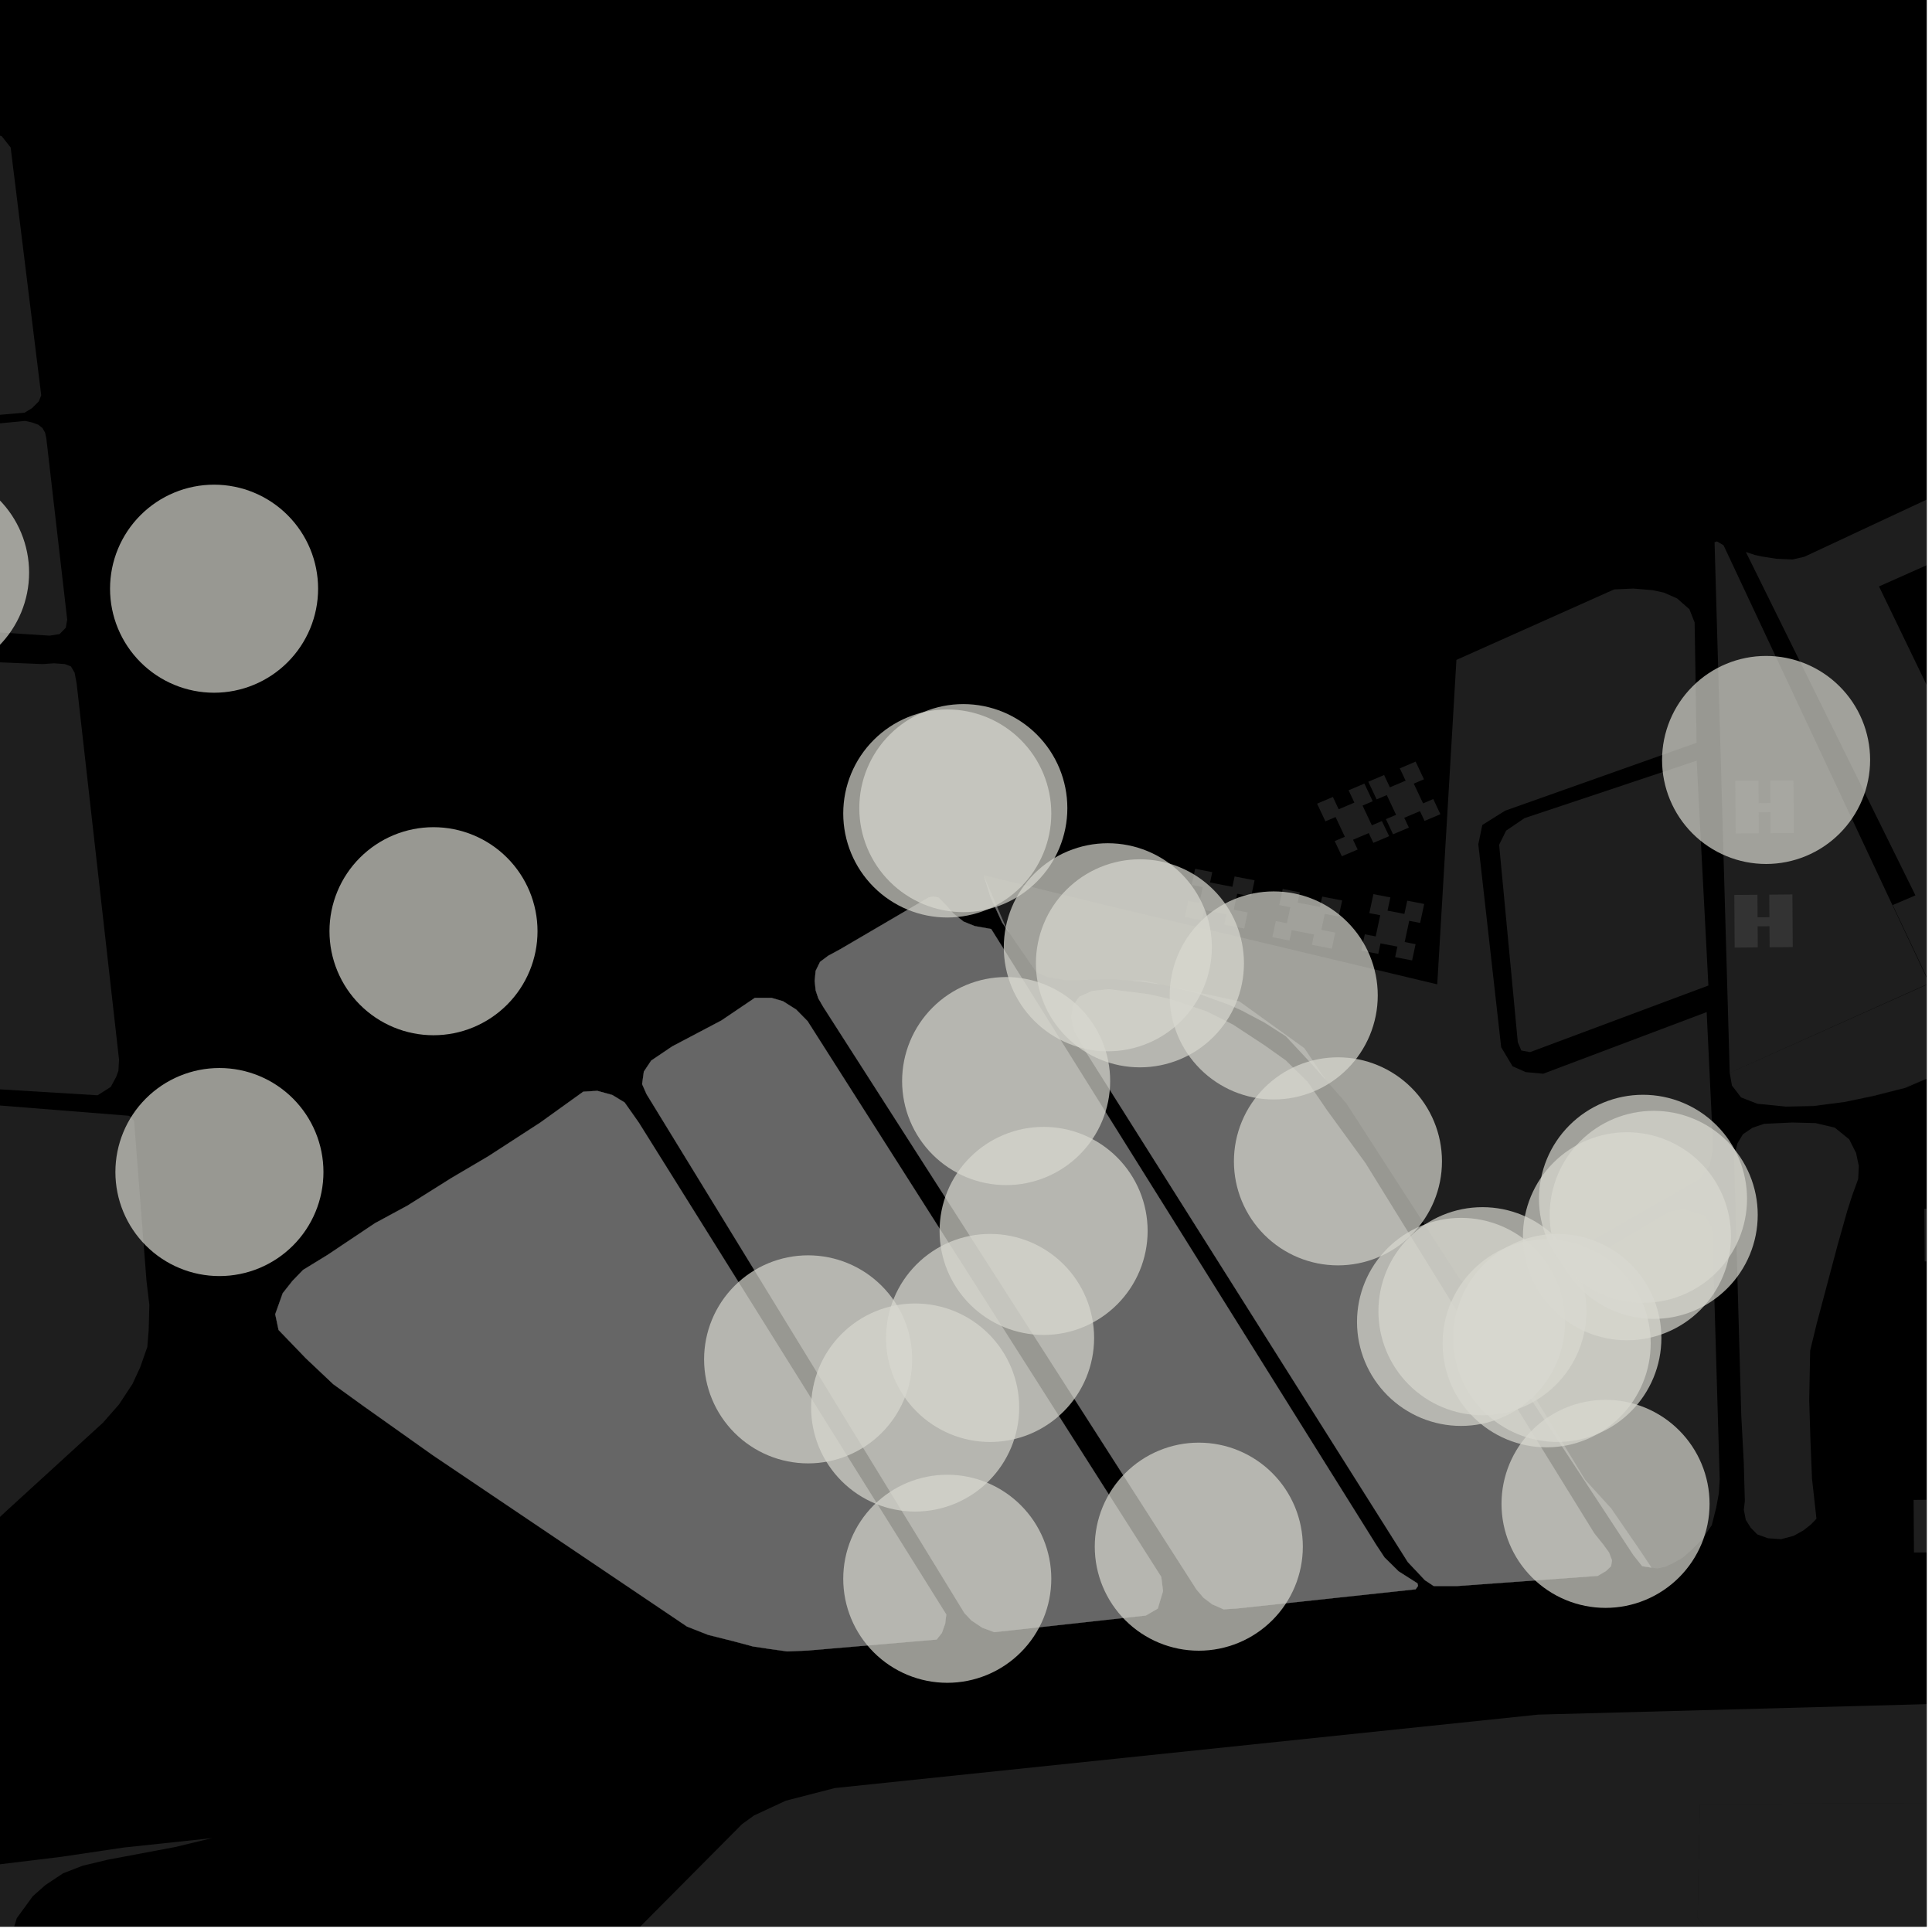 <?xml version="1.0" encoding="UTF-8"?>
<svg xmlns="http://www.w3.org/2000/svg" xmlns:xlink="http://www.w3.org/1999/xlink" width="361pt" height="361pt" viewBox="0 0 361 361" version="1.1">
<defs>
<clipPath id="clip1">
  <path d="M 320 101 L 360 101 L 360 201 L 320 201 Z M 320 101 "/>
</clipPath>
<clipPath id="clip2">
  <path d="M 323 161 L 360 161 L 360 207 L 323 207 Z M 323 161 "/>
</clipPath>
<clipPath id="clip3">
  <path d="M 326 67 L 360 67 L 360 184 L 326 184 Z M 326 67 "/>
</clipPath>
<clipPath id="clip4">
  <path d="M 357 280 L 360 280 L 360 291 L 357 291 Z M 357 280 "/>
</clipPath>
<clipPath id="clip5">
  <path d="M 359 225 L 360 225 L 360 236 L 359 236 Z M 359 225 "/>
</clipPath>
<clipPath id="clip6">
  <path d="M 317 336 L 360 336 L 360 360 L 317 360 Z M 317 336 "/>
</clipPath>
<clipPath id="clip7">
  <path d="M 68 318 L 360 318 L 360 360 L 68 360 Z M 68 318 "/>
</clipPath>
<clipPath id="clip8">
  <path d="M 0 343 L 52 343 L 52 360 L 0 360 Z M 0 343 "/>
</clipPath>
<clipPath id="clip9">
  <path d="M 0 356 L 20 356 L 20 360 L 0 360 Z M 0 356 "/>
</clipPath>
</defs>
<g id="surface2464">
<path style="fill-rule:nonzero;fill:rgb(0%,0%,0%);fill-opacity:1;stroke-width:0.03;stroke-linecap:square;stroke-linejoin:miter;stroke:rgb(0%,0%,0%);stroke-opacity:1;stroke-miterlimit:10;" d="M 0 178 L 360 178 L 360 -182 L 0 -182 Z M 0 178 " transform="matrix(1,0,0,1,0,182)"/>
<g clip-path="url(#clip1)" clip-rule="nonzero">
<path style=" stroke:none;fill-rule:nonzero;fill:rgb(39.999%,39.999%,39.999%);fill-opacity:0.3;" d="M 353.602 169.117 L 360.488 183.73 L 323.203 200.461 L 320.371 101.312 L 320.828 101.164 L 322.051 101.887 Z M 353.602 169.117 "/>
</g>
<path style=" stroke:none;fill-rule:nonzero;fill:rgb(39.999%,39.999%,39.999%);fill-opacity:0.3;" d="M 324.062 167.223 L 328.383 167.188 L 328.41 171.402 L 330.621 171.383 L 330.594 167.168 L 334.918 167.129 L 334.98 176.965 L 330.656 177.004 L 330.633 173.07 L 328.422 173.086 L 328.445 177.023 L 324.125 177.059 Z M 324.062 167.223 "/>
<path style=" stroke:none;fill-rule:nonzero;fill:rgb(39.999%,39.999%,39.999%);fill-opacity:0.3;" d="M 324.254 145.898 L 328.574 145.863 L 328.602 150.078 L 330.812 150.059 L 330.785 145.844 L 335.109 145.809 L 335.172 155.645 L 330.848 155.68 L 330.824 151.746 L 328.613 151.766 L 328.637 155.699 L 324.316 155.734 Z M 324.254 145.898 "/>
<g clip-path="url(#clip2)" clip-rule="nonzero">
<path style=" stroke:none;fill-rule:nonzero;fill:rgb(39.999%,39.999%,39.999%);fill-opacity:0.3;" d="M 412.035 161.086 L 429.297 174.887 L 426.656 175.039 L 423.699 175.332 L 420.781 175.91 L 417.938 176.777 L 359.691 201.695 L 354.504 203.645 L 347.285 205.363 L 344.652 205.91 L 341.707 206.293 L 336.832 206.707 L 333.711 206.773 L 328.363 206.242 L 325.32 205.055 L 323.617 202.828 L 323.203 200.461 L 360.531 183.758 Z M 412.035 161.086 "/>
</g>
<g clip-path="url(#clip3)" clip-rule="nonzero">
<path style=" stroke:none;fill-rule:nonzero;fill:rgb(39.999%,39.999%,39.999%);fill-opacity:0.3;" d="M 331.887 104.402 L 334.934 104.543 L 337.145 104.035 L 414.898 67.699 L 420.316 78.785 L 351.098 109.574 L 375.816 160.723 L 509.887 98.965 L 509.504 109.09 L 499.703 122.191 L 411.941 160.914 L 360.551 183.699 L 353.664 169.113 L 357.906 167.301 L 326.223 103.145 L 327.883 103.688 L 329.141 103.973 Z M 331.887 104.402 "/>
</g>
<path style=" stroke:none;fill-rule:nonzero;fill:rgb(39.999%,39.999%,39.999%);fill-opacity:0.3;" d="M 359.691 201.695 L 356.02 203.27 L 350.09 204.777 L 347.285 205.363 L 354.504 203.645 Z M 359.691 201.695 "/>
<path style=" stroke:none;fill-rule:nonzero;fill:rgb(39.999%,39.999%,39.999%);fill-opacity:0.3;" d="M 341.707 206.293 L 338.828 206.668 L 336.832 206.707 Z M 341.707 206.293 "/>
<path style=" stroke:none;fill-rule:nonzero;fill:rgb(39.999%,39.999%,39.999%);fill-opacity:0.3;" d="M 324.645 213.645 L 325.668 211.941 L 327.461 210.723 L 329.637 209.992 L 334.891 209.742 L 339.246 209.855 L 342.836 210.703 L 345.527 212.887 L 346.812 215.438 L 347.328 217.867 L 347.207 220.297 L 346.059 223.457 L 345.164 226.254 L 343.379 232.578 L 339.434 247.41 L 338.234 252.355 L 338.059 261.648 L 338.289 269.188 L 338.578 276.277 L 339.41 283.781 L 338.371 284.859 L 337.004 285.938 L 335.16 286.969 L 332.801 287.602 L 330.34 287.426 L 328.355 286.711 L 327.125 285.457 L 326.199 283.98 L 325.844 282.098 L 326.027 280.48 L 325.832 273.324 L 325.363 264.508 L 324.008 216.074 Z M 324.645 213.645 "/>
<path style=" stroke:none;fill-rule:nonzero;fill:rgb(39.999%,39.999%,39.999%);fill-opacity:0.3;" d="M 298.477 234.305 L 311.938 226.348 L 314.551 225.879 L 316.676 226.496 L 318.641 227.113 L 319.949 229.434 L 321.332 276.406 L 321.172 279.043 L 320.684 281.68 L 319.848 284.992 L 318.035 287.66 L 316.137 289.559 L 314.379 291.094 L 312.617 292.086 L 311.219 292.746 L 309.684 293.078 L 308.57 292.906 L 306.398 289.648 L 301.055 281.871 L 296.195 276.527 L 278.703 247.859 Z M 298.477 234.305 "/>
<g clip-path="url(#clip4)" clip-rule="nonzero">
<path style=" stroke:none;fill-rule:nonzero;fill:rgb(39.999%,39.999%,39.999%);fill-opacity:0.3;" d="M 357.562 280.262 L 361.883 280.227 L 361.91 284.438 L 364.121 284.418 L 364.094 280.203 L 368.41 280.168 L 368.477 290 L 364.16 290.035 L 364.133 286.105 L 361.922 286.125 L 361.949 290.055 L 357.629 290.094 Z M 357.562 280.262 "/>
</g>
<g clip-path="url(#clip5)" clip-rule="nonzero">
<path style=" stroke:none;fill-rule:nonzero;fill:rgb(39.999%,39.999%,39.999%);fill-opacity:0.3;" d="M 359.566 225.871 L 363.887 225.832 L 363.914 230.047 L 366.125 230.027 L 366.098 225.812 L 370.414 225.773 L 370.48 235.379 L 366.164 235.414 L 366.137 231.711 L 363.926 231.73 L 363.953 235.664 L 359.633 235.703 Z M 359.566 225.871 "/>
</g>
<path style=" stroke:none;fill-rule:nonzero;fill:rgb(39.999%,39.999%,39.999%);fill-opacity:0.3;" d="M -305.289 198.219 L -305.418 192.094 L -286.605 192.27 L -15.547 204.938 L -14.191 205.441 L 24.039 208.48 L 24.574 208.758 L 25.059 209.492 L 27.371 239.312 L 27.906 243.812 L 27.781 248.566 L 27.523 251.691 L 26.211 255.445 L 24.766 258.574 L 22.23 262.434 L 19.238 265.836 L 0.938 282.559 L -12.898 295.516 L -33.543 317.23 L -42.121 325.273 L -44.43 326.855 L -48.402 328.688 L -51.992 329.664 L -56.559 330.52 L -115.844 335.379 L -204.625 346.988 L -210.293 347.121 L -214.379 347.504 L -218.332 348.637 L -230.723 351.156 L -233.883 351.535 L -236.652 351.914 L -240.738 352.168 L -244.562 351.801 L -248.883 350.742 L -252.875 348.812 L -273.07 333.832 L -281.176 327.574 L -284.559 323.594 L -286.543 319.094 L -288.133 314.219 L -290.785 304.707 L -295.219 278.531 L -303.703 216.484 Z M -305.289 198.219 "/>
<path style=" stroke:none;fill-rule:nonzero;fill:rgb(39.999%,39.999%,39.999%);fill-opacity:0.3;" d="M -35.031 126.879 L -33.684 124.082 L -31.57 122.473 L 7.957 124.086 L 10.102 123.938 L 12.094 124.082 L 13.246 124.516 L 13.938 125.68 L 14.32 127.711 L 22.242 197.992 L 22.125 200.09 L 21.715 201.207 L 20.699 203.09 L 18.234 204.656 L -19.656 202.348 L -21.754 201.445 L -24.805 199.645 L -25.949 197.84 Z M -35.031 126.879 "/>
<path style=" stroke:none;fill-rule:nonzero;fill:rgb(39.999%,39.999%,39.999%);fill-opacity:0.3;" d="M -44.617 84.926 L -42.188 83.148 L 4.68 78.652 L 5.992 78.934 L 7.152 79.359 L 7.941 79.996 L 8.43 80.848 L 8.656 81.914 L 12.559 115.797 L 12.289 117.301 L 11.125 118.484 L 9.266 118.773 L -39.648 115.656 L -41.191 115.016 L -41.852 113.867 Z M -44.617 84.926 "/>
<path style=" stroke:none;fill-rule:nonzero;fill:rgb(39.999%,39.999%,39.999%);fill-opacity:0.3;" d="M -50.527 30.641 L -2.312 24.723 L 0.305 25.43 L 1.992 27.555 L 7.703 73.859 L 7.254 74.996 L 5.977 76.273 L 4.598 77.105 L -42.035 81.16 L -45.215 79.57 Z M -50.527 30.641 "/>
<path style=" stroke:none;fill-rule:nonzero;fill:rgb(39.999%,39.999%,39.999%);fill-opacity:0.3;" d="M 254.941 146.414 L 256.496 149.715 L 254.598 150.523 L 256.336 154.215 L 258.207 153.418 L 259.57 156.238 L 256.617 157.492 L 255.754 155.664 L 252.82 156.91 L 253.684 158.738 L 250.727 159.992 L 249.395 157.16 L 251.293 156.355 L 249.555 152.664 L 247.656 153.469 L 246.102 150.168 L 249.055 148.914 L 250.137 151.215 L 253.07 149.969 L 251.988 147.668 Z M 254.941 146.414 "/>
<path style=" stroke:none;fill-rule:nonzero;fill:rgb(39.999%,39.999%,39.999%);fill-opacity:0.3;" d="M 255.672 146.07 L 258.625 144.816 L 259.707 147.113 L 262.645 145.867 L 261.559 143.57 L 264.516 142.312 L 266.07 145.613 L 264.168 146.422 L 265.91 150.113 L 267.809 149.305 L 269.141 152.137 L 266.188 153.391 L 265.324 151.562 L 262.391 152.809 L 263.254 154.637 L 260.297 155.891 L 258.965 153.059 L 260.863 152.254 L 259.125 148.562 L 257.227 149.367 Z M 255.672 146.07 "/>
<path style=" stroke:none;fill-rule:nonzero;fill:rgb(39.999%,39.999%,39.999%);fill-opacity:0.3;" d="M 284.848 152.879 L 317.027 142.137 L 319.219 184.148 L 285.898 196.594 L 284.262 196.289 L 283.605 194.738 L 280.117 157.848 L 281.422 155.211 Z M 284.848 152.879 "/>
<path style=" stroke:none;fill-rule:nonzero;fill:rgb(39.999%,39.999%,39.999%);fill-opacity:0.3;" d="M 205.887 168.965 L 268.555 183.93 L 272.137 123.305 L 301.605 110.133 L 305.199 109.973 L 308.797 110.277 L 310.922 110.738 L 313.375 111.82 L 315.664 113.832 L 316.648 116.312 L 317.012 138.789 L 281.242 151.477 L 276.977 154.145 L 276.223 157.758 L 276.68 161.715 L 280.5 195.68 L 282.629 199.242 L 285.082 200.324 L 288.352 200.629 L 318.898 189.109 L 320.027 212.809 L 320.027 215.008 L 319.453 217.758 L 317.617 220.344 L 280.715 241.477 L 276.629 241.484 L 272.867 239.164 L 251.547 206.133 L 247.594 201.629 L 243.719 195.871 L 231.57 187.125 L 219.008 184.406 L 217.484 184.031 L 216.77 183.922 L 213.594 183.234 L 211.512 183.234 L 207.805 182.973 L 199.172 183.172 L 195.758 182.578 L 193.633 181.652 L 188.496 174.184 L 187.84 173.031 L 183.883 163.801 L 183.797 163.527 Z M 205.887 168.965 "/>
<path style=" stroke:none;fill-rule:nonzero;fill:rgb(39.999%,39.999%,39.999%);fill-opacity:0.3;" d="M 278.699 247.852 L 278.922 247.367 L 279.57 246.203 L 280.328 245.312 L 281.297 244.453 L 283.035 243.438 L 298.477 234.305 L 278.703 247.859 Z M 278.699 247.852 "/>
<path style=" stroke:none;fill-rule:nonzero;fill:rgb(39.999%,39.999%,39.999%);fill-opacity:0.3;" d="M 254.363 177.621 L 255.016 174.582 L 257.055 174.973 L 257.902 171.012 L 255.863 170.617 L 256.625 167.074 L 259.797 167.688 L 259.266 170.156 L 262.418 170.766 L 262.945 168.297 L 266.117 168.91 L 265.355 172.453 L 263.316 172.059 L 262.469 176.023 L 264.508 176.418 L 263.855 179.457 L 260.684 178.844 L 261.105 176.879 L 257.953 176.27 L 257.535 178.234 Z M 254.363 177.621 "/>
<path style=" stroke:none;fill-rule:nonzero;fill:rgb(39.999%,39.999%,39.999%);fill-opacity:0.3;" d="M 239.68 166.105 L 242.879 166.727 L 242.465 168.66 L 246.637 169.469 L 247.055 167.531 L 250.785 168.254 L 250.137 171.266 L 247.539 170.762 L 246.898 173.754 L 249.496 174.254 L 248.852 177.266 L 245.121 176.543 L 245.535 174.609 L 241.359 173.801 L 240.945 175.738 L 237.746 175.117 L 238.391 172.105 L 240.461 172.508 L 241.102 169.516 L 239.031 169.117 Z M 239.68 166.105 "/>
<path style=" stroke:none;fill-rule:nonzero;fill:rgb(39.999%,39.999%,39.999%);fill-opacity:0.3;" d="M 223.316 162.34 L 226.516 162.961 L 226.102 164.895 L 230.277 165.703 L 230.691 163.77 L 234.422 164.488 L 233.777 167.5 L 231.176 166.996 L 230.535 169.988 L 233.133 170.492 L 232.488 173.5 L 228.758 172.781 L 229.172 170.844 L 225 170.035 L 224.582 171.973 L 221.383 171.352 L 222.027 168.344 L 224.098 168.742 L 224.738 165.754 L 222.668 165.352 Z M 223.316 162.34 "/>
<path style=" stroke:none;fill-rule:nonzero;fill:rgb(39.999%,39.999%,39.999%);fill-opacity:0.3;" d="M 247.594 201.629 L 245.16 198.855 L 240.25 193.594 L 236.23 191.027 L 232.012 188.797 L 229.52 187.676 L 223.598 185.539 L 219.008 184.406 L 231.57 187.125 L 243.719 195.871 Z M 247.594 201.629 "/>
<path style=" stroke:none;fill-rule:nonzero;fill:rgb(39.999%,39.999%,39.999%);fill-opacity:0.3;" d="M 216.77 183.922 L 212.91 183.336 L 211.512 183.234 L 213.594 183.234 Z M 216.77 183.922 "/>
<path style=" stroke:none;fill-rule:nonzero;fill:rgb(39.999%,39.999%,39.999%);fill-opacity:0.3;" d="M 188.496 174.184 L 187.246 172.359 L 185.113 167.711 L 183.883 163.801 L 187.84 173.031 Z M 188.496 174.184 "/>
<path style=" stroke:none;fill-rule:nonzero;fill:rgb(39.999%,39.999%,39.999%);fill-opacity:0.3;" d="M 278.203 249.418 L 278.527 248.223 L 278.699 247.852 L 278.703 247.859 L 296.195 276.527 L 301.055 281.871 L 306.398 289.648 L 308.57 292.906 L 308.27 292.859 L 306.855 292.641 L 305.203 290.559 Z M 278.203 249.418 "/>
<path style=" stroke:none;fill-rule:nonzero;fill:rgb(39.999%,39.999%,39.999%);fill-opacity:0.3;" d="M 202.965 196.641 L 200.672 192.457 L 200.176 190.133 L 200.5 187.961 L 201.641 186.258 L 204.094 185.168 L 207.195 184.852 L 210.957 185.312 L 214.555 185.773 L 218.641 186.695 L 225.508 189.012 L 230.414 191.484 L 236.305 195.355 L 240.23 198.141 L 244.324 202.164 L 247.926 207.43 L 255.133 217.34 L 297.887 286.512 L 299.555 288.594 L 300.645 290.086 L 301.203 291.551 L 301.027 292.637 L 300.121 293.52 L 298.539 294.453 L 272.312 296.352 L 267.898 296.355 L 266.262 295.273 L 263.051 291.867 Z M 202.965 196.641 "/>
<path style=" stroke:none;fill-rule:nonzero;fill:rgb(39.999%,39.999%,39.999%);fill-opacity:0.3;" d="M 153.793 188.082 L 152.906 186.547 L 152.414 185.07 L 152.227 183.301 L 152.406 181.414 L 153.23 179.73 L 154.75 178.59 L 156.984 177.379 L 173.535 167.688 L 174.375 167.535 L 175.34 167.688 L 176.918 169.305 L 178.188 170.742 L 180.059 172.207 L 182.137 173.043 L 185.203 173.594 L 257.188 288.727 L 258.688 291 L 261.328 293.609 L 264.855 295.855 L 264.965 296.328 L 264.52 296.961 L 231.113 300.547 L 228.648 300.707 L 226.516 299.773 L 224.871 298.531 L 223.555 296.977 Z M 153.793 188.082 "/>
<path style=" stroke:none;fill-rule:nonzero;fill:rgb(39.999%,39.999%,39.999%);fill-opacity:0.3;" d="M 120.809 204.438 L 119.984 202.57 L 120.309 200.23 L 121.68 198.172 L 125.613 195.52 L 134.805 190.676 L 141.039 186.461 L 144.156 186.457 L 146.293 187.078 L 148.758 188.633 L 150.898 190.809 L 216.98 294.648 L 217.312 297.297 L 216.332 300.566 L 214.098 301.863 L 185.797 304.973 L 183.574 304.156 L 181.523 302.797 L 180.207 301.398 Z M 120.809 204.438 "/>
<path style=" stroke:none;fill-rule:nonzero;fill:rgb(39.999%,39.999%,39.999%);fill-opacity:0.3;" d="M 54.668 239.316 L 56.633 237.289 L 61.207 234.484 L 65.637 231.52 L 70.086 228.547 L 76.137 225.273 L 84.34 220.121 L 91.23 216.062 L 100.949 209.762 L 108.984 203.988 L 111.613 203.828 L 114.406 204.602 L 116.707 206 L 119.34 209.734 L 176.812 301.676 L 176.609 303.367 L 175.996 305.105 L 175.012 306.352 L 150.875 308.41 L 147.098 308.57 L 143.812 308.109 L 140.695 307.645 L 137.242 306.715 L 132.316 305.477 L 128.371 303.926 L 80.863 271.902 L 67.84 262.664 L 62.25 258.621 L 57.152 253.801 L 52.055 248.512 L 51.43 245.566 L 52.828 241.648 Z M 54.668 239.316 "/>
<g clip-path="url(#clip6)" clip-rule="nonzero">
<path style=" stroke:none;fill-rule:nonzero;fill:rgb(39.999%,39.999%,39.999%);fill-opacity:0.3;" d="M 367.359 336.859 L 366.43 409.477 L 348 409.699 L 348.055 420.684 L 337.746 420.645 L 330.129 420.75 L 330.41 404.293 L 330.398 391.812 L 330.801 375.758 L 317.211 358.379 L 317.613 337.113 Z M 367.359 336.859 "/>
</g>
<g clip-path="url(#clip7)" clip-rule="nonzero">
<path style=" stroke:none;fill-rule:nonzero;fill:rgb(39.999%,39.999%,39.999%);fill-opacity:0.3;" d="M 367.359 336.859 L 317.613 337.113 L 317.211 358.379 L 330.801 375.758 L 330.398 391.812 L 330.41 404.293 L 330.129 420.75 L 337.746 420.648 L 348.055 420.684 L 348 409.699 L 366.43 409.477 L 366.223 412.691 L 366.965 414.438 L 371.34 415.965 L 373.73 416.688 L 375.227 417.137 L 372.965 424.238 L 365.68 443.676 L 138.59 430.082 L 156.172 410.363 L 159.465 411.398 L 174.258 409.07 L 179.398 403.824 L 191.398 400.195 L 205.973 401.441 L 209.785 399.793 L 212.066 396.715 L 212.066 394.406 L 211.328 392.562 L 210.527 390.566 L 208.242 389.031 L 204.438 387.496 L 200.621 387.504 L 197.574 389.043 L 191.012 396.941 L 180.535 399.484 L 170.621 395.34 L 156.375 398.082 L 150.457 403.5 L 68.82 418.426 L 71.535 411.809 L 74.793 406.973 L 76.316 405.164 L 80.312 401.363 L 97.25 382.52 L 138.66 340.84 L 140.887 339.227 L 146.836 336.465 L 155.977 334.105 L 287.391 320.383 L 367.336 318.227 Z M 367.359 336.859 "/>
</g>
<g clip-path="url(#clip8)" clip-rule="nonzero">
<path style=" stroke:none;fill-rule:nonzero;fill:rgb(39.999%,39.999%,39.999%);fill-opacity:0.3;" d="M -42.961 353.57 L 11.352 346.965 L 23.141 345.215 L 39.609 343.461 L 32.746 345.121 L 20.102 347.5 L 15.445 348.613 L 11.785 350.035 L 8.457 352.25 L 6.133 354.305 L 3.141 358.41 L 1.648 363.148 L 1.156 368.359 L 2.496 373.566 L 5.164 378.297 L 8.828 382.082 L 12.824 384.445 L 17.984 385.859 L 23.812 386.957 L 30.301 385.531 L 36.121 382.367 L 39.945 379.047 L 42.27 375.414 L 44.926 367.949 L 46.148 370.262 L 51.863 421.227 L 50.09 417.281 L 47.914 413.391 L 44.207 409.516 L 35.711 402.738 L 20.734 392.199 L 8.551 384.5 L -4.938 375.516 L -20.262 364.801 L -24.449 362.246 L -28.781 359.41 L -33.441 357.047 L -37.773 355.629 L -40.434 354.844 L -42.434 354.371 Z M -42.961 353.57 "/>
</g>
<g clip-path="url(#clip9)" clip-rule="nonzero">
<path style=" stroke:none;fill-rule:nonzero;fill:rgb(39.999%,39.999%,39.999%);fill-opacity:0.3;" d="M 14.117 401.141 L -10.883 415.879 L -44.789 433.688 L -81.816 429.707 L -45.332 410.746 L -33.633 404.922 L -26.973 400.816 L -23.016 397.055 L -21.941 393.637 L -21.793 392.363 L -21.582 390.559 L -23.258 387.898 L -26.684 385.68 L -32.629 385.004 L -52.617 386.566 L -161.203 396.594 L -199.008 400.188 L -207.746 401.258 L -210.449 399.723 L -211.352 397.844 L -210.996 395.281 L -208.48 391.863 L -205.242 388.613 L -196.965 381.941 L -192.648 379.203 L -187.605 376.633 L -183.648 375.605 L -178.426 374.402 L -167.746 373.492 L -145.617 371.098 L -113.695 367.672 L -86.863 365.422 L -72.816 363.012 L -70.219 358.652 L -57.336 357.016 L -51.031 356.84 L -47.25 357.176 L -44.367 358.199 L -40.586 359.047 L -37.703 360.238 L -33.195 362.113 L 0.395 383.488 L 19.734 395.797 Z M 14.117 401.141 "/>
</g>
<path style="fill-rule:nonzero;fill:rgb(39.999%,39.999%,39.999%);fill-opacity:1;stroke-width:0.03;stroke-linecap:square;stroke-linejoin:miter;stroke:rgb(39.999%,39.999%,39.999%);stroke-opacity:1;stroke-miterlimit:3.239;" d="M 321.594 214.629 L 319.16 211.855 L 314.25 206.594 L 310.23 204.027 L 306.012 201.797 L 303.52 200.676 L 297.598 198.539 L 293.008 197.406 L 305.57 200.125 L 317.719 208.871 Z M 321.594 214.629 " transform="matrix(1,0,0,1,-74,-13)"/>
<path style="fill-rule:nonzero;fill:rgb(39.999%,39.999%,39.999%);fill-opacity:1;stroke-width:0.03;stroke-linecap:square;stroke-linejoin:miter;stroke:rgb(39.999%,39.999%,39.999%);stroke-opacity:1;stroke-miterlimit:3.239;" d="M 290.77 196.922 L 286.91 196.336 L 285.512 196.234 L 287.594 196.234 Z M 290.77 196.922 " transform="matrix(1,0,0,1,-74,-13)"/>
<path style="fill-rule:nonzero;fill:rgb(39.999%,39.999%,39.999%);fill-opacity:1;stroke-width:0.03;stroke-linecap:square;stroke-linejoin:miter;stroke:rgb(39.999%,39.999%,39.999%);stroke-opacity:1;stroke-miterlimit:3.239;" d="M 262.496 187.184 L 261.246 185.359 L 259.113 180.711 L 257.883 176.801 L 261.84 186.031 Z M 262.496 187.184 " transform="matrix(1,0,0,1,-74,-13)"/>
<path style="fill-rule:nonzero;fill:rgb(39.999%,39.999%,39.999%);fill-opacity:1;stroke-width:0.03;stroke-linecap:square;stroke-linejoin:miter;stroke:rgb(39.999%,39.999%,39.999%);stroke-opacity:1;stroke-miterlimit:3.239;" d="M 352.203 262.418 L 352.527 261.223 L 352.699 260.852 L 352.703 260.859 L 370.195 289.527 L 375.055 294.871 L 380.398 302.648 L 382.57 305.906 L 382.27 305.859 L 380.855 305.641 L 379.203 303.559 Z M 352.203 262.418 " transform="matrix(1,0,0,1,-74,-13)"/>
<path style="fill-rule:nonzero;fill:rgb(39.999%,39.999%,39.999%);fill-opacity:1;stroke-width:0.03;stroke-linecap:square;stroke-linejoin:miter;stroke:rgb(39.999%,39.999%,39.999%);stroke-opacity:1;stroke-miterlimit:3.239;" d="M 276.965 209.641 L 274.672 205.457 L 274.176 203.133 L 274.5 200.961 L 275.641 199.258 L 278.094 198.168 L 281.195 197.852 L 284.957 198.312 L 288.555 198.773 L 292.641 199.695 L 299.508 202.012 L 304.414 204.484 L 310.305 208.355 L 314.23 211.141 L 318.324 215.164 L 321.926 220.43 L 329.133 230.34 L 371.887 299.512 L 373.555 301.594 L 374.645 303.086 L 375.203 304.551 L 375.027 305.637 L 374.121 306.52 L 372.539 307.453 L 346.312 309.352 L 341.898 309.355 L 340.262 308.273 L 337.051 304.867 Z M 276.965 209.641 " transform="matrix(1,0,0,1,-74,-13)"/>
<path style="fill-rule:nonzero;fill:rgb(39.999%,39.999%,39.999%);fill-opacity:1;stroke-width:0.03;stroke-linecap:square;stroke-linejoin:miter;stroke:rgb(39.999%,39.999%,39.999%);stroke-opacity:1;stroke-miterlimit:3.239;" d="M 227.793 201.082 L 226.906 199.547 L 226.414 198.07 L 226.227 196.301 L 226.406 194.414 L 227.23 192.73 L 228.75 191.59 L 230.984 190.379 L 247.535 180.688 L 248.375 180.535 L 249.34 180.688 L 250.918 182.305 L 252.188 183.742 L 254.059 185.207 L 256.137 186.043 L 259.203 186.594 L 331.188 301.727 L 332.688 304 L 335.328 306.609 L 338.855 308.855 L 338.965 309.328 L 338.52 309.961 L 305.113 313.547 L 302.648 313.707 L 300.516 312.773 L 298.871 311.531 L 297.555 309.977 Z M 227.793 201.082 " transform="matrix(1,0,0,1,-74,-13)"/>
<path style="fill-rule:nonzero;fill:rgb(39.999%,39.999%,39.999%);fill-opacity:1;stroke-width:0.03;stroke-linecap:square;stroke-linejoin:miter;stroke:rgb(39.999%,39.999%,39.999%);stroke-opacity:1;stroke-miterlimit:3.239;" d="M 194.809 217.438 L 193.984 215.57 L 194.309 213.23 L 195.68 211.172 L 199.613 208.52 L 208.805 203.676 L 215.039 199.461 L 218.156 199.457 L 220.293 200.078 L 222.758 201.633 L 224.898 203.809 L 290.98 307.648 L 291.312 310.297 L 290.332 313.566 L 288.098 314.863 L 259.797 317.973 L 257.574 317.156 L 255.523 315.797 L 254.207 314.398 Z M 194.809 217.438 " transform="matrix(1,0,0,1,-74,-13)"/>
<path style="fill-rule:nonzero;fill:rgb(39.999%,39.999%,39.999%);fill-opacity:1;stroke-width:0.03;stroke-linecap:square;stroke-linejoin:miter;stroke:rgb(39.999%,39.999%,39.999%);stroke-opacity:1;stroke-miterlimit:3.239;" d="M 128.668 252.316 L 130.633 250.289 L 135.207 247.484 L 139.637 244.52 L 144.086 241.547 L 150.137 238.273 L 158.34 233.121 L 165.23 229.062 L 174.949 222.762 L 182.984 216.988 L 185.613 216.828 L 188.406 217.602 L 190.707 219 L 193.34 222.734 L 250.812 314.676 L 250.609 316.367 L 249.996 318.105 L 249.012 319.352 L 224.875 321.41 L 221.098 321.57 L 217.812 321.109 L 214.695 320.645 L 211.242 319.715 L 206.316 318.477 L 202.371 316.926 L 154.863 284.902 L 141.84 275.664 L 136.25 271.621 L 131.152 266.801 L 126.055 261.512 L 125.43 258.566 L 126.828 254.648 Z M 128.668 252.316 " transform="matrix(1,0,0,1,-74,-13)"/>
<path style=" stroke:none;fill-rule:evenodd;fill:rgb(85.097%,85.097%,81.96%);fill-opacity:0.7;" d="M 196.438 295 C 196.438 289.844 194.387 284.902 190.742 281.258 C 187.098 277.613 182.156 275.562 177 275.562 C 171.844 275.562 166.902 277.613 163.258 281.258 C 159.613 284.902 157.562 289.844 157.562 295 C 157.562 300.156 159.613 305.098 163.258 308.742 C 166.902 312.387 171.844 314.438 177 314.438 C 182.156 314.438 187.098 312.387 190.742 308.742 C 194.387 305.098 196.438 300.156 196.438 295 Z M 196.438 295 "/>
<path style=" stroke:none;fill-rule:evenodd;fill:rgb(85.097%,85.097%,81.96%);fill-opacity:0.7;" d="M 243.438 289 C 243.438 283.844 241.387 278.902 237.742 275.258 C 234.098 271.613 229.156 269.562 224 269.562 C 218.844 269.562 213.902 271.613 210.258 275.258 C 206.613 278.902 204.562 283.844 204.562 289 C 204.562 294.156 206.613 299.098 210.258 302.742 C 213.902 306.387 218.844 308.438 224 308.438 C 229.156 308.438 234.098 306.387 237.742 302.742 C 241.387 299.098 243.438 294.156 243.438 289 Z M 243.438 289 "/>
<path style=" stroke:none;fill-rule:evenodd;fill:rgb(85.097%,85.097%,81.96%);fill-opacity:0.7;" d="M 319.438 281 C 319.438 275.844 317.387 270.902 313.742 267.258 C 310.098 263.613 305.156 261.562 300 261.562 C 294.844 261.562 289.902 263.613 286.258 267.258 C 282.613 270.902 280.562 275.844 280.562 281 C 280.562 286.156 282.613 291.098 286.258 294.742 C 289.902 298.387 294.844 300.438 300 300.438 C 305.156 300.438 310.098 298.387 313.742 294.742 C 317.387 291.098 319.438 286.156 319.438 281 Z M 319.438 281 "/>
<path style=" stroke:none;fill-rule:evenodd;fill:rgb(85.097%,85.097%,81.96%);fill-opacity:0.7;" d="M 190.438 263 C 190.438 257.844 188.387 252.902 184.742 249.258 C 181.098 245.613 176.156 243.562 171 243.562 C 165.844 243.562 160.902 245.613 157.258 249.258 C 153.613 252.902 151.562 257.844 151.562 263 C 151.562 268.156 153.613 273.098 157.258 276.742 C 160.902 280.387 165.844 282.438 171 282.438 C 176.156 282.438 181.098 280.387 184.742 276.742 C 188.387 273.098 190.438 268.156 190.438 263 Z M 190.438 263 "/>
<path style=" stroke:none;fill-rule:evenodd;fill:rgb(85.097%,85.097%,81.96%);fill-opacity:0.7;" d="M 170.438 254 C 170.438 248.844 168.387 243.902 164.742 240.258 C 161.098 236.613 156.156 234.562 151 234.562 C 145.844 234.562 140.902 236.613 137.258 240.258 C 133.613 243.902 131.562 248.844 131.562 254 C 131.562 259.156 133.613 264.098 137.258 267.742 C 140.902 271.387 145.844 273.438 151 273.438 C 156.156 273.438 161.098 271.387 164.742 267.742 C 168.387 264.098 170.438 259.156 170.438 254 Z M 170.438 254 "/>
<path style=" stroke:none;fill-rule:evenodd;fill:rgb(85.097%,85.097%,81.96%);fill-opacity:0.7;" d="M 308.438 251 C 308.438 245.844 306.387 240.902 302.742 237.258 C 299.098 233.613 294.156 231.562 289 231.562 C 283.844 231.562 278.902 233.613 275.258 237.258 C 271.613 240.902 269.562 245.844 269.562 251 C 269.562 256.156 271.613 261.098 275.258 264.742 C 278.902 268.387 283.844 270.438 289 270.438 C 294.156 270.438 299.098 268.387 302.742 264.742 C 306.387 261.098 308.438 256.156 308.438 251 Z M 308.438 251 "/>
<path style=" stroke:none;fill-rule:evenodd;fill:rgb(85.097%,85.097%,81.96%);fill-opacity:0.7;" d="M 310.438 250 C 310.438 244.844 308.387 239.902 304.742 236.258 C 301.098 232.613 296.156 230.562 291 230.562 C 285.844 230.562 280.902 232.613 277.258 236.258 C 273.613 239.902 271.562 244.844 271.562 250 C 271.562 255.156 273.613 260.098 277.258 263.742 C 280.902 267.387 285.844 269.438 291 269.438 C 296.156 269.438 301.098 267.387 304.742 263.742 C 308.387 260.098 310.438 255.156 310.438 250 Z M 310.438 250 "/>
<path style=" stroke:none;fill-rule:evenodd;fill:rgb(85.097%,85.097%,81.96%);fill-opacity:0.7;" d="M 292.438 247 C 292.438 241.844 290.387 236.902 286.742 233.258 C 283.098 229.613 278.156 227.562 273 227.562 C 267.844 227.562 262.902 229.613 259.258 233.258 C 255.613 236.902 253.562 241.844 253.562 247 C 253.562 252.156 255.613 257.098 259.258 260.742 C 262.902 264.387 267.844 266.438 273 266.438 C 278.156 266.438 283.098 264.387 286.742 260.742 C 290.387 257.098 292.438 252.156 292.438 247 Z M 292.438 247 "/>
<path style=" stroke:none;fill-rule:evenodd;fill:rgb(85.097%,85.097%,81.96%);fill-opacity:0.7;" d="M 328.438 227 C 328.438 221.844 326.387 216.902 322.742 213.258 C 319.098 209.613 314.156 207.562 309 207.562 C 303.844 207.562 298.902 209.613 295.258 213.258 C 291.613 216.902 289.562 221.844 289.562 227 C 289.562 232.156 291.613 237.098 295.258 240.742 C 298.902 244.387 303.844 246.438 309 246.438 C 314.156 246.438 319.098 244.387 322.742 240.742 C 326.387 237.098 328.438 232.156 328.438 227 Z M 328.438 227 "/>
<path style=" stroke:none;fill-rule:evenodd;fill:rgb(85.097%,85.097%,81.96%);fill-opacity:0.7;" d="M 60.438 219 C 60.438 213.844 58.387 208.902 54.742 205.258 C 51.098 201.613 46.156 199.562 41 199.562 C 35.844 199.562 30.902 201.613 27.258 205.258 C 23.613 208.902 21.562 213.844 21.562 219 C 21.562 224.156 23.613 229.098 27.258 232.742 C 30.902 236.387 35.844 238.438 41 238.438 C 46.156 238.438 51.098 236.387 54.742 232.742 C 58.387 229.098 60.438 224.156 60.438 219 Z M 60.438 219 "/>
<path style=" stroke:none;fill-rule:evenodd;fill:rgb(85.097%,85.097%,81.96%);fill-opacity:0.7;" d="M 269.438 217 C 269.438 211.844 267.387 206.902 263.742 203.258 C 260.098 199.613 255.156 197.562 250 197.562 C 244.844 197.562 239.902 199.613 236.258 203.258 C 232.613 206.902 230.562 211.844 230.562 217 C 230.562 222.156 232.613 227.098 236.258 230.742 C 239.902 234.387 244.844 236.438 250 236.438 C 255.156 236.438 260.098 234.387 263.742 230.742 C 267.387 227.098 269.438 222.156 269.438 217 Z M 269.438 217 "/>
<path style=" stroke:none;fill-rule:evenodd;fill:rgb(85.097%,85.097%,81.96%);fill-opacity:0.7;" d="M 257.438 186 C 257.438 180.844 255.387 175.902 251.742 172.258 C 248.098 168.613 243.156 166.562 238 166.562 C 232.844 166.562 227.902 168.613 224.258 172.258 C 220.613 175.902 218.562 180.844 218.562 186 C 218.562 191.156 220.613 196.098 224.258 199.742 C 227.902 203.387 232.844 205.438 238 205.438 C 243.156 205.438 248.098 203.387 251.742 199.742 C 255.387 196.098 257.438 191.156 257.438 186 Z M 257.438 186 "/>
<path style=" stroke:none;fill-rule:evenodd;fill:rgb(85.097%,85.097%,81.96%);fill-opacity:0.7;" d="M 232.438 180 C 232.438 174.844 230.387 169.902 226.742 166.258 C 223.098 162.613 218.156 160.562 213 160.562 C 207.844 160.562 202.902 162.613 199.258 166.258 C 195.613 169.902 193.562 174.844 193.562 180 C 193.562 185.156 195.613 190.098 199.258 193.742 C 202.902 197.387 207.844 199.438 213 199.438 C 218.156 199.438 223.098 197.387 226.742 193.742 C 230.387 190.098 232.438 185.156 232.438 180 Z M 232.438 180 "/>
<path style=" stroke:none;fill-rule:evenodd;fill:rgb(85.097%,85.097%,81.96%);fill-opacity:0.7;" d="M 226.438 177 C 226.438 171.844 224.387 166.902 220.742 163.258 C 217.098 159.613 212.156 157.562 207 157.562 C 201.844 157.562 196.902 159.613 193.258 163.258 C 189.613 166.902 187.562 171.844 187.562 177 C 187.562 182.156 189.613 187.098 193.258 190.742 C 196.902 194.387 201.844 196.438 207 196.438 C 212.156 196.438 217.098 194.387 220.742 190.742 C 224.387 187.098 226.438 182.156 226.438 177 Z M 226.438 177 "/>
<path style=" stroke:none;fill-rule:evenodd;fill:rgb(85.097%,85.097%,81.96%);fill-opacity:0.7;" d="M 349.438 142 C 349.438 136.844 347.387 131.902 343.742 128.258 C 340.098 124.613 335.156 122.562 330 122.562 C 324.844 122.562 319.902 124.613 316.258 128.258 C 312.613 131.902 310.562 136.844 310.562 142 C 310.562 147.156 312.613 152.098 316.258 155.742 C 319.902 159.387 324.844 161.438 330 161.438 C 335.156 161.438 340.098 159.387 343.742 155.742 C 347.387 152.098 349.438 147.156 349.438 142 Z M 349.438 142 "/>
<path style=" stroke:none;fill-rule:evenodd;fill:rgb(85.097%,85.097%,81.96%);fill-opacity:0.7;" d="M 59.438 110 C 59.438 104.844 57.387 99.902 53.742 96.258 C 50.098 92.613 45.156 90.562 40 90.562 C 34.844 90.562 29.902 92.613 26.258 96.258 C 22.613 99.902 20.562 104.844 20.562 110 C 20.562 115.156 22.613 120.098 26.258 123.742 C 29.902 127.387 34.844 129.438 40 129.438 C 45.156 129.438 50.098 127.387 53.742 123.742 C 57.387 120.098 59.438 115.156 59.438 110 Z M 59.438 110 "/>
<path style=" stroke:none;fill-rule:evenodd;fill:rgb(85.097%,85.097%,81.96%);fill-opacity:0.7;" d="M 5.438 107 C 5.438 101.844 3.387 96.902 -0.258 93.258 C -3.902 89.613 -8.844 87.562 -14 87.562 C -19.156 87.562 -24.098 89.613 -27.742 93.258 C -31.387 96.902 -33.438 101.844 -33.438 107 C -33.438 112.156 -31.387 117.098 -27.742 120.742 C -24.098 124.387 -19.156 126.438 -14 126.438 C -8.844 126.438 -3.902 124.387 -0.258 120.742 C 3.387 117.098 5.438 112.156 5.438 107 Z M 5.438 107 "/>
<path style=" stroke:none;fill-rule:evenodd;fill:rgb(85.097%,85.097%,81.96%);fill-opacity:0.7;" d="M 100.438 174 C 100.438 168.844 98.387 163.902 94.742 160.258 C 91.098 156.613 86.156 154.562 81 154.562 C 75.844 154.562 70.902 156.613 67.258 160.258 C 63.613 163.902 61.562 168.844 61.562 174 C 61.562 179.156 63.613 184.098 67.258 187.742 C 70.902 191.387 75.844 193.438 81 193.438 C 86.156 193.438 91.098 191.387 94.742 187.742 C 98.387 184.098 100.438 179.156 100.438 174 Z M 100.438 174 "/>
<path style=" stroke:none;fill-rule:evenodd;fill:rgb(85.097%,85.097%,81.96%);fill-opacity:0.7;" d="M 296.438 245 C 296.438 239.844 294.387 234.902 290.742 231.258 C 287.098 227.613 282.156 225.562 277 225.562 C 271.844 225.562 266.902 227.613 263.258 231.258 C 259.613 234.902 257.562 239.844 257.562 245 C 257.562 250.156 259.613 255.098 263.258 258.742 C 266.902 262.387 271.844 264.438 277 264.438 C 282.156 264.438 287.098 262.387 290.742 258.742 C 294.387 255.098 296.438 250.156 296.438 245 Z M 296.438 245 "/>
<path style=" stroke:none;fill-rule:evenodd;fill:rgb(85.097%,85.097%,81.96%);fill-opacity:0.7;" d="M 323.438 231 C 323.438 225.844 321.387 220.902 317.742 217.258 C 314.098 213.613 309.156 211.562 304 211.562 C 298.844 211.562 293.902 213.613 290.258 217.258 C 286.613 220.902 284.562 225.844 284.562 231 C 284.562 236.156 286.613 241.098 290.258 244.742 C 293.902 248.387 298.844 250.438 304 250.438 C 309.156 250.438 314.098 248.387 317.742 244.742 C 321.387 241.098 323.438 236.156 323.438 231 Z M 323.438 231 "/>
<path style=" stroke:none;fill-rule:evenodd;fill:rgb(85.097%,85.097%,81.96%);fill-opacity:0.7;" d="M 326.438 224 C 326.438 218.844 324.387 213.902 320.742 210.258 C 317.098 206.613 312.156 204.562 307 204.562 C 301.844 204.562 296.902 206.613 293.258 210.258 C 289.613 213.902 287.562 218.844 287.562 224 C 287.562 229.156 289.613 234.098 293.258 237.742 C 296.902 241.387 301.844 243.438 307 243.438 C 312.156 243.438 317.098 241.387 320.742 237.742 C 324.387 234.098 326.438 229.156 326.438 224 Z M 326.438 224 "/>
<path style=" stroke:none;fill-rule:evenodd;fill:rgb(85.097%,85.097%,81.96%);fill-opacity:0.7;" d="M 207.438 202 C 207.438 196.844 205.387 191.902 201.742 188.258 C 198.098 184.613 193.156 182.562 188 182.562 C 182.844 182.562 177.902 184.613 174.258 188.258 C 170.613 191.902 168.562 196.844 168.562 202 C 168.562 207.156 170.613 212.098 174.258 215.742 C 177.902 219.387 182.844 221.438 188 221.438 C 193.156 221.438 198.098 219.387 201.742 215.742 C 205.387 212.098 207.438 207.156 207.438 202 Z M 207.438 202 "/>
<path style=" stroke:none;fill-rule:evenodd;fill:rgb(85.097%,85.097%,81.96%);fill-opacity:0.7;" d="M 214.438 230 C 214.438 224.844 212.387 219.902 208.742 216.258 C 205.098 212.613 200.156 210.562 195 210.562 C 189.844 210.562 184.902 212.613 181.258 216.258 C 177.613 219.902 175.562 224.844 175.562 230 C 175.562 235.156 177.613 240.098 181.258 243.742 C 184.902 247.387 189.844 249.438 195 249.438 C 200.156 249.438 205.098 247.387 208.742 243.742 C 212.387 240.098 214.438 235.156 214.438 230 Z M 214.438 230 "/>
<path style=" stroke:none;fill-rule:evenodd;fill:rgb(85.097%,85.097%,81.96%);fill-opacity:0.7;" d="M 204.438 250 C 204.438 244.844 202.387 239.902 198.742 236.258 C 195.098 232.613 190.156 230.562 185 230.562 C 179.844 230.562 174.902 232.613 171.258 236.258 C 167.613 239.902 165.562 244.844 165.562 250 C 165.562 255.156 167.613 260.098 171.258 263.742 C 174.902 267.387 179.844 269.438 185 269.438 C 190.156 269.438 195.098 267.387 198.742 263.742 C 202.387 260.098 204.438 255.156 204.438 250 Z M 204.438 250 "/>
<path style=" stroke:none;fill-rule:evenodd;fill:rgb(85.097%,85.097%,81.96%);fill-opacity:0.7;" d="M 196.438 152 C 196.438 146.844 194.387 141.902 190.742 138.258 C 187.098 134.613 182.156 132.562 177 132.562 C 171.844 132.562 166.902 134.613 163.258 138.258 C 159.613 141.902 157.562 146.844 157.562 152 C 157.562 157.156 159.613 162.098 163.258 165.742 C 166.902 169.387 171.844 171.438 177 171.438 C 182.156 171.438 187.098 169.387 190.742 165.742 C 194.387 162.098 196.438 157.156 196.438 152 Z M 196.438 152 "/>
<path style=" stroke:none;fill-rule:evenodd;fill:rgb(85.097%,85.097%,81.96%);fill-opacity:0.7;" d="M 199.438 151 C 199.438 145.844 197.387 140.902 193.742 137.258 C 190.098 133.613 185.156 131.562 180 131.562 C 174.844 131.562 169.902 133.613 166.258 137.258 C 162.613 140.902 160.562 145.844 160.562 151 C 160.562 156.156 162.613 161.098 166.258 164.742 C 169.902 168.387 174.844 170.438 180 170.438 C 185.156 170.438 190.098 168.387 193.742 164.742 C 197.387 161.098 199.438 156.156 199.438 151 Z M 199.438 151 "/>
</g>
</svg>
